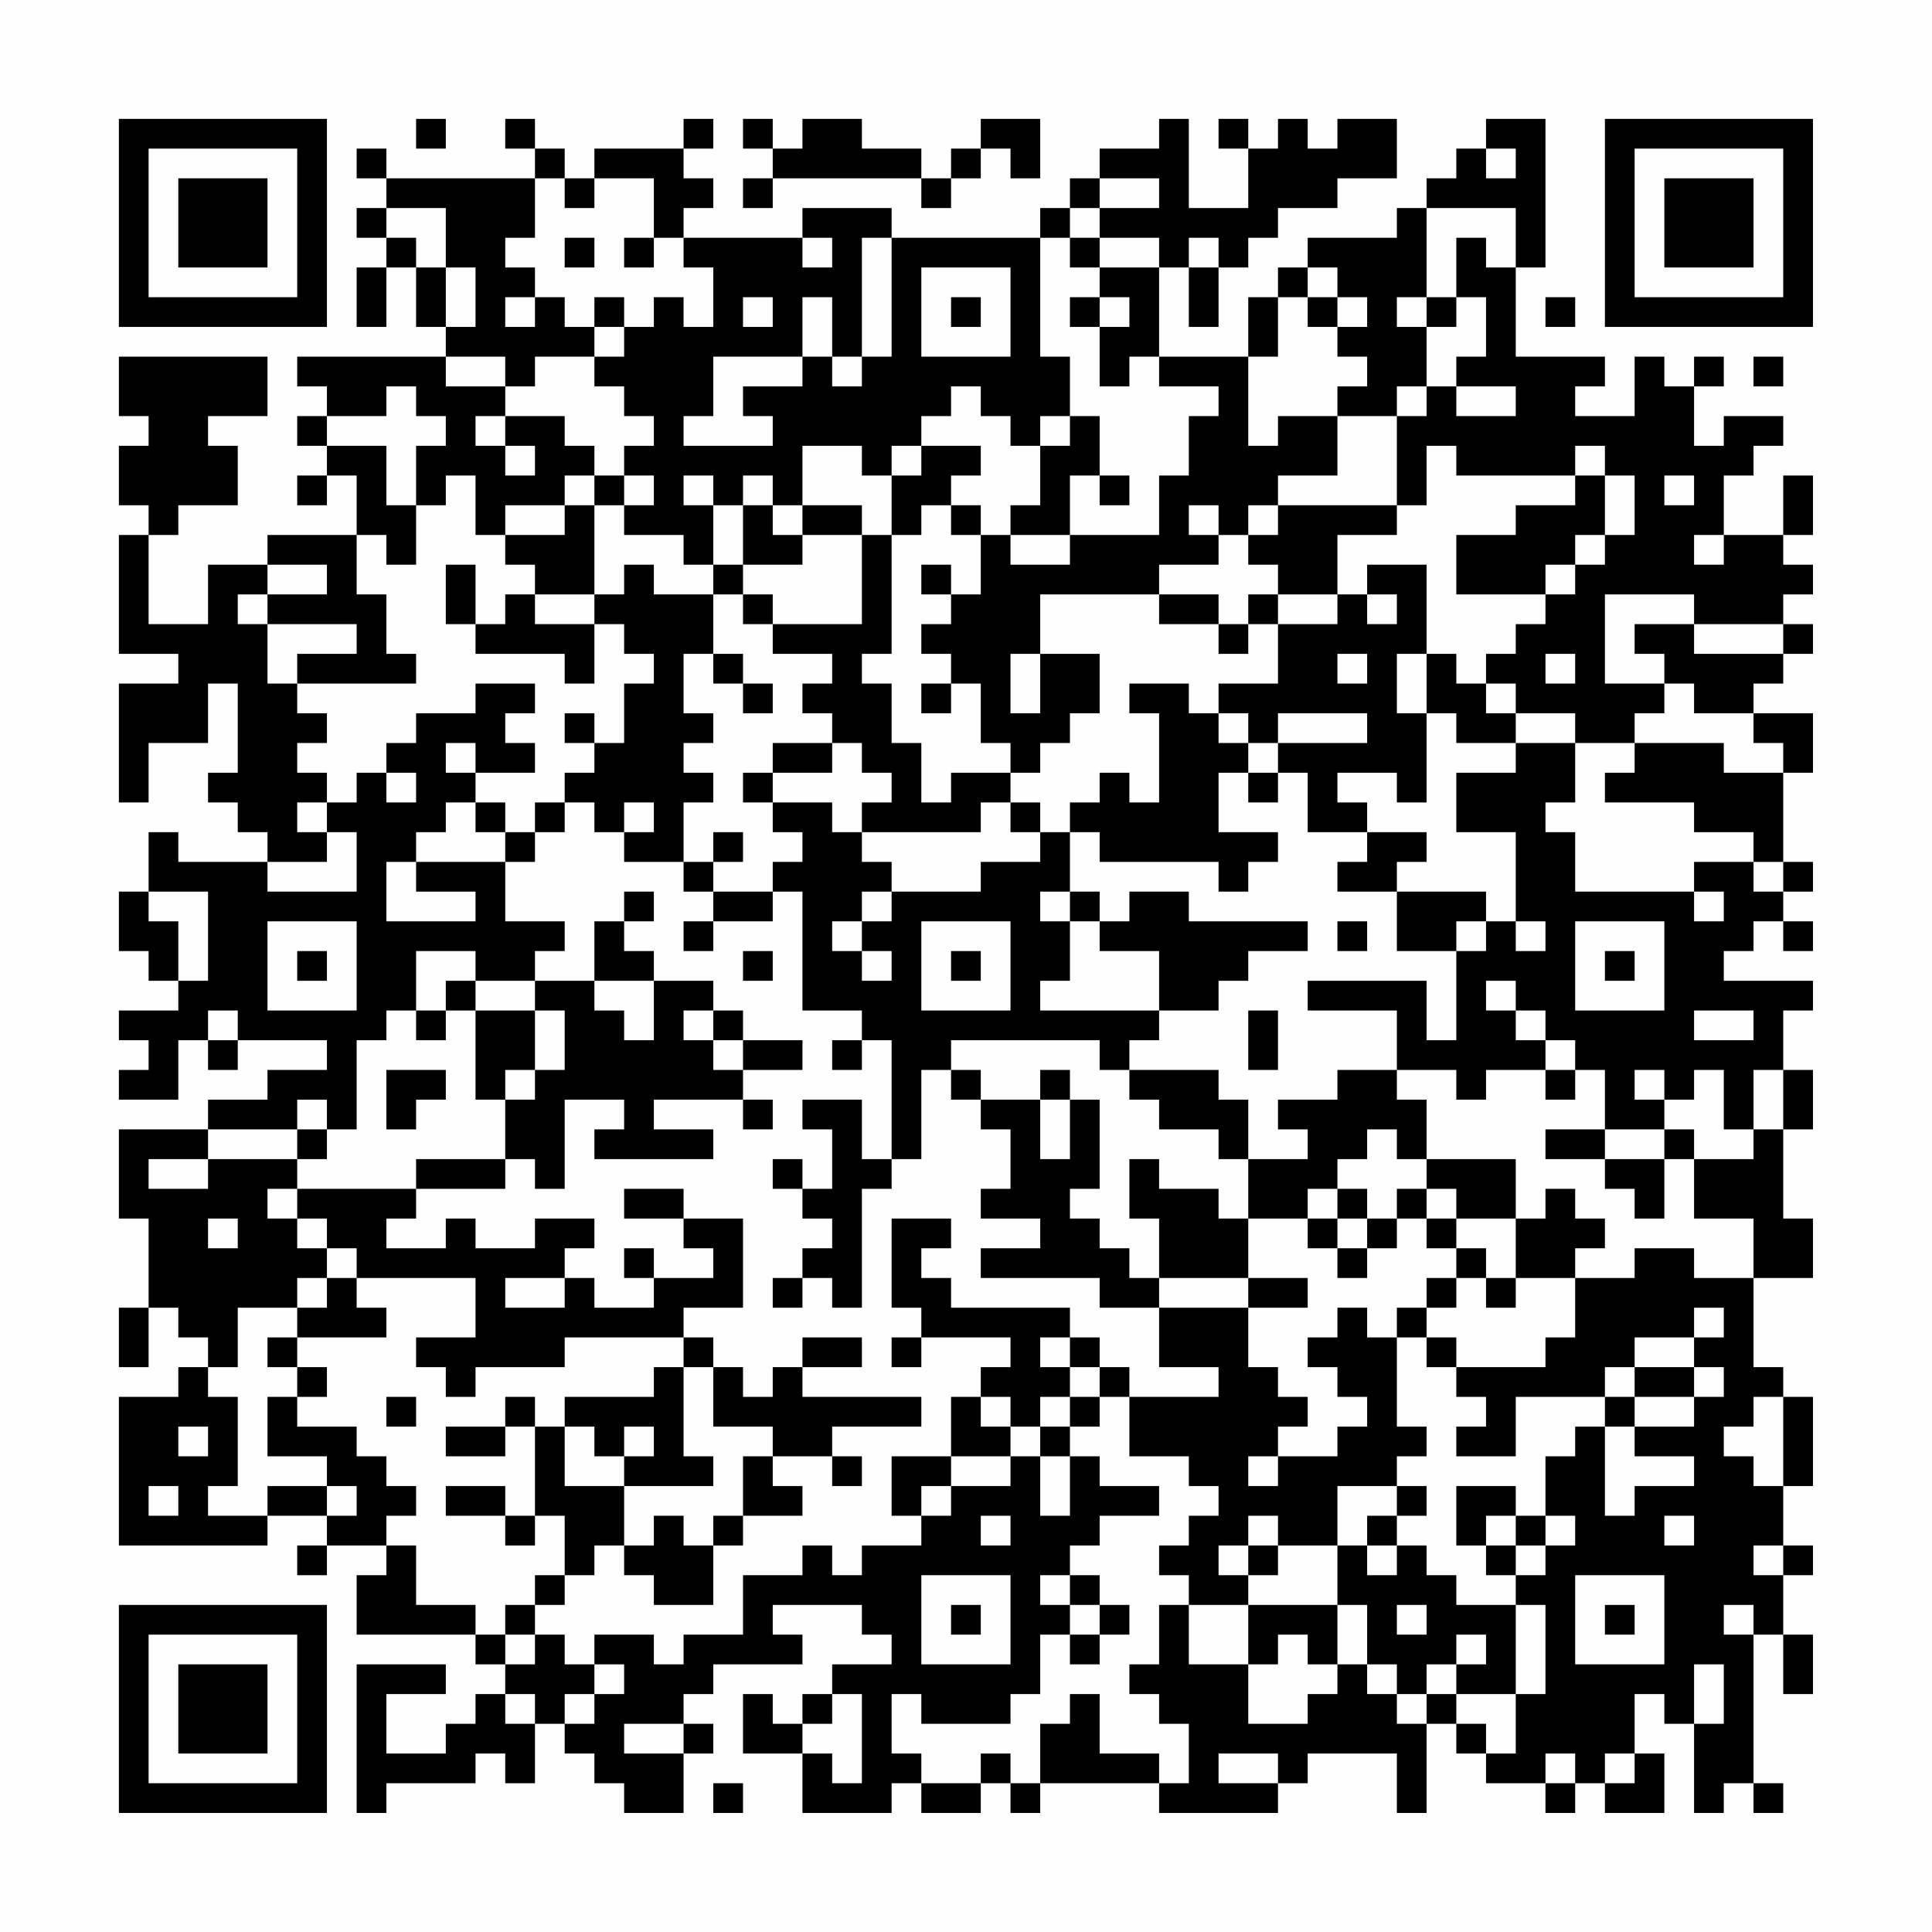 <?xml version="1.0" encoding="UTF-8"?>
<svg xmlns="http://www.w3.org/2000/svg" version="1.1" width="300" height="300" viewBox="0 0 300 300"><rect x="0" y="0" width="300" height="300" fill="#fefefe"/><g transform="scale(4.615)"><g transform="translate(4,4)"><path fill-rule="evenodd" d="M10 0L10 1L11 1L11 0ZM13 0L13 1L14 1L14 2L9 2L9 1L8 1L8 2L9 2L9 3L8 3L8 4L9 4L9 5L8 5L8 7L9 7L9 5L10 5L10 7L11 7L11 8L6 8L6 9L7 9L7 10L6 10L6 11L7 11L7 12L6 12L6 13L7 13L7 12L8 12L8 14L5 14L5 15L3 15L3 17L1 17L1 14L2 14L2 13L4 13L4 11L3 11L3 10L5 10L5 8L0 8L0 10L1 10L1 11L0 11L0 13L1 13L1 14L0 14L0 18L2 18L2 19L0 19L0 23L1 23L1 21L3 21L3 19L4 19L4 22L3 22L3 23L4 23L4 24L5 24L5 25L2 25L2 24L1 24L1 26L0 26L0 28L1 28L1 29L2 29L2 30L0 30L0 31L1 31L1 32L0 32L0 33L2 33L2 31L3 31L3 32L4 32L4 31L7 31L7 32L5 32L5 33L3 33L3 34L0 34L0 37L1 37L1 40L0 40L0 42L1 42L1 40L2 40L2 41L3 41L3 42L2 42L2 43L0 43L0 48L5 48L5 47L7 47L7 48L6 48L6 49L7 49L7 48L9 48L9 49L8 49L8 51L12 51L12 52L13 52L13 53L12 53L12 54L11 54L11 55L9 55L9 53L11 53L11 52L8 52L8 57L9 57L9 56L12 56L12 55L13 55L13 56L14 56L14 54L15 54L15 55L16 55L16 56L17 56L17 57L19 57L19 55L20 55L20 54L19 54L19 53L20 53L20 52L23 52L23 51L22 51L22 50L25 50L25 51L26 51L26 52L24 52L24 53L23 53L23 54L22 54L22 53L21 53L21 55L23 55L23 57L26 57L26 56L27 56L27 57L29 57L29 56L30 56L30 57L31 57L31 56L35 56L35 57L39 57L39 56L40 56L40 55L43 55L43 57L44 57L44 54L45 54L45 55L46 55L46 56L48 56L48 57L49 57L49 56L50 56L50 57L52 57L52 55L51 55L51 53L52 53L52 54L53 54L53 57L54 57L54 56L55 56L55 57L56 57L56 56L55 56L55 51L56 51L56 53L57 53L57 51L56 51L56 49L57 49L57 48L56 48L56 46L57 46L57 43L56 43L56 42L55 42L55 39L57 39L57 37L56 37L56 34L57 34L57 32L56 32L56 30L57 30L57 29L54 29L54 28L55 28L55 27L56 27L56 28L57 28L57 27L56 27L56 26L57 26L57 25L56 25L56 22L57 22L57 20L55 20L55 19L56 19L56 18L57 18L57 17L56 17L56 16L57 16L57 15L56 15L56 14L57 14L57 12L56 12L56 14L54 14L54 12L55 12L55 11L56 11L56 10L54 10L54 11L53 11L53 9L54 9L54 8L53 8L53 9L52 9L52 8L51 8L51 10L49 10L49 9L50 9L50 8L47 8L47 5L48 5L48 0L46 0L46 1L45 1L45 2L44 2L44 3L43 3L43 4L40 4L40 5L39 5L39 6L38 6L38 8L35 8L35 5L36 5L36 7L37 7L37 5L38 5L38 4L39 4L39 3L41 3L41 2L43 2L43 0L41 0L41 1L40 1L40 0L39 0L39 1L38 1L38 0L37 0L37 1L38 1L38 3L36 3L36 0L35 0L35 1L33 1L33 2L32 2L32 3L31 3L31 4L26 4L26 3L23 3L23 4L19 4L19 3L20 3L20 2L19 2L19 1L20 1L20 0L19 0L19 1L16 1L16 2L15 2L15 1L14 1L14 0ZM21 0L21 1L22 1L22 2L21 2L21 3L22 3L22 2L27 2L27 3L28 3L28 2L29 2L29 1L30 1L30 2L31 2L31 0L29 0L29 1L28 1L28 2L27 2L27 1L25 1L25 0L23 0L23 1L22 1L22 0ZM46 1L46 2L47 2L47 1ZM14 2L14 4L13 4L13 5L14 5L14 6L13 6L13 7L14 7L14 6L15 6L15 7L16 7L16 8L14 8L14 9L13 9L13 8L11 8L11 9L13 9L13 10L12 10L12 11L13 11L13 12L14 12L14 11L13 11L13 10L15 10L15 11L16 11L16 12L15 12L15 13L13 13L13 14L12 14L12 12L11 12L11 13L10 13L10 11L11 11L11 10L10 10L10 9L9 9L9 10L7 10L7 11L9 11L9 13L10 13L10 15L9 15L9 14L8 14L8 16L9 16L9 18L10 18L10 19L6 19L6 18L8 18L8 17L5 17L5 16L7 16L7 15L5 15L5 16L4 16L4 17L5 17L5 19L6 19L6 20L7 20L7 21L6 21L6 22L7 22L7 23L6 23L6 24L7 24L7 25L5 25L5 26L8 26L8 24L7 24L7 23L8 23L8 22L9 22L9 23L10 23L10 22L9 22L9 21L10 21L10 20L12 20L12 19L14 19L14 20L13 20L13 21L14 21L14 22L12 22L12 21L11 21L11 22L12 22L12 23L11 23L11 24L10 24L10 25L9 25L9 27L12 27L12 26L10 26L10 25L13 25L13 27L15 27L15 28L14 28L14 29L12 29L12 28L10 28L10 30L9 30L9 31L8 31L8 34L7 34L7 33L6 33L6 34L3 34L3 35L1 35L1 36L3 36L3 35L6 35L6 36L5 36L5 37L6 37L6 38L7 38L7 39L6 39L6 40L4 40L4 42L3 42L3 43L4 43L4 46L3 46L3 47L5 47L5 46L7 46L7 47L8 47L8 46L7 46L7 45L5 45L5 43L6 43L6 44L8 44L8 45L9 45L9 46L10 46L10 47L9 47L9 48L10 48L10 50L12 50L12 51L13 51L13 52L14 52L14 51L15 51L15 52L16 52L16 53L15 53L15 54L16 54L16 53L17 53L17 52L16 52L16 51L18 51L18 52L19 52L19 51L21 51L21 49L23 49L23 48L24 48L24 49L25 49L25 48L27 48L27 47L28 47L28 46L30 46L30 45L31 45L31 47L32 47L32 45L33 45L33 46L35 46L35 47L33 47L33 48L32 48L32 49L31 49L31 50L32 50L32 51L31 51L31 53L30 53L30 54L27 54L27 53L26 53L26 55L27 55L27 56L29 56L29 55L30 55L30 56L31 56L31 54L32 54L32 53L33 53L33 55L35 55L35 56L36 56L36 54L35 54L35 53L34 53L34 52L35 52L35 50L36 50L36 52L38 52L38 54L40 54L40 53L41 53L41 52L42 52L42 53L43 53L43 54L44 54L44 53L45 53L45 54L46 54L46 55L47 55L47 53L48 53L48 50L47 50L47 49L48 49L48 48L49 48L49 47L48 47L48 45L49 45L49 44L50 44L50 47L51 47L51 46L53 46L53 45L51 45L51 44L53 44L53 43L54 43L54 42L53 42L53 41L54 41L54 40L53 40L53 41L51 41L51 42L50 42L50 43L47 43L47 45L45 45L45 44L46 44L46 43L45 43L45 42L48 42L48 41L49 41L49 39L51 39L51 38L53 38L53 39L55 39L55 37L53 37L53 35L55 35L55 34L56 34L56 32L55 32L55 34L54 34L54 32L53 32L53 33L52 33L52 32L51 32L51 33L52 33L52 34L50 34L50 32L49 32L49 31L48 31L48 30L47 30L47 29L46 29L46 30L47 30L47 31L48 31L48 32L46 32L46 33L45 33L45 32L43 32L43 30L40 30L40 29L44 29L44 31L45 31L45 28L46 28L46 27L47 27L47 28L48 28L48 27L47 27L47 24L45 24L45 22L47 22L47 21L49 21L49 23L48 23L48 24L49 24L49 26L53 26L53 27L54 27L54 26L53 26L53 25L55 25L55 26L56 26L56 25L55 25L55 24L53 24L53 23L50 23L50 22L51 22L51 21L54 21L54 22L56 22L56 21L55 21L55 20L53 20L53 19L52 19L52 18L51 18L51 17L53 17L53 18L56 18L56 17L53 17L53 16L50 16L50 19L52 19L52 20L51 20L51 21L49 21L49 20L47 20L47 19L46 19L46 18L47 18L47 17L48 17L48 16L49 16L49 15L50 15L50 14L51 14L51 12L50 12L50 11L49 11L49 12L45 12L45 11L44 11L44 13L43 13L43 10L44 10L44 9L45 9L45 10L47 10L47 9L45 9L45 8L46 8L46 6L45 6L45 4L46 4L46 5L47 5L47 3L44 3L44 6L43 6L43 7L44 7L44 9L43 9L43 10L41 10L41 9L42 9L42 8L41 8L41 7L42 7L42 6L41 6L41 5L40 5L40 6L39 6L39 8L38 8L38 11L39 11L39 10L41 10L41 12L39 12L39 13L38 13L38 14L37 14L37 13L36 13L36 14L37 14L37 15L35 15L35 16L31 16L31 18L30 18L30 20L31 20L31 18L33 18L33 20L32 20L32 21L31 21L31 22L30 22L30 21L29 21L29 19L28 19L28 18L27 18L27 17L28 17L28 16L29 16L29 14L30 14L30 15L32 15L32 14L35 14L35 12L36 12L36 10L37 10L37 9L35 9L35 8L34 8L34 9L33 9L33 7L34 7L34 6L33 6L33 5L35 5L35 4L33 4L33 3L35 3L35 2L33 2L33 3L32 3L32 4L31 4L31 8L32 8L32 10L31 10L31 11L30 11L30 10L29 10L29 9L28 9L28 10L27 10L27 11L26 11L26 12L25 12L25 11L23 11L23 13L22 13L22 12L21 12L21 13L20 13L20 12L19 12L19 13L20 13L20 15L19 15L19 14L17 14L17 13L18 13L18 12L17 12L17 11L18 11L18 10L17 10L17 9L16 9L16 8L17 8L17 7L18 7L18 6L19 6L19 7L20 7L20 5L19 5L19 4L18 4L18 2L16 2L16 3L15 3L15 2ZM9 3L9 4L10 4L10 5L11 5L11 7L12 7L12 5L11 5L11 3ZM15 4L15 5L16 5L16 4ZM17 4L17 5L18 5L18 4ZM23 4L23 5L24 5L24 4ZM25 4L25 8L24 8L24 6L23 6L23 8L20 8L20 10L19 10L19 11L22 11L22 10L21 10L21 9L23 9L23 8L24 8L24 9L25 9L25 8L26 8L26 4ZM32 4L32 5L33 5L33 4ZM36 4L36 5L37 5L37 4ZM27 5L27 8L30 8L30 5ZM16 6L16 7L17 7L17 6ZM21 6L21 7L22 7L22 6ZM28 6L28 7L29 7L29 6ZM32 6L32 7L33 7L33 6ZM40 6L40 7L41 7L41 6ZM44 6L44 7L45 7L45 6ZM48 6L48 7L49 7L49 6ZM55 8L55 9L56 9L56 8ZM32 10L32 11L31 11L31 13L30 13L30 14L32 14L32 12L33 12L33 13L34 13L34 12L33 12L33 10ZM27 11L27 12L26 12L26 14L25 14L25 13L23 13L23 14L22 14L22 13L21 13L21 15L20 15L20 16L18 16L18 15L17 15L17 16L16 16L16 13L17 13L17 12L16 12L16 13L15 13L15 14L13 14L13 15L14 15L14 16L13 16L13 17L12 17L12 15L11 15L11 17L12 17L12 18L15 18L15 19L16 19L16 17L17 17L17 18L18 18L18 19L17 19L17 21L16 21L16 20L15 20L15 21L16 21L16 22L15 22L15 23L14 23L14 24L13 24L13 23L12 23L12 24L13 24L13 25L14 25L14 24L15 24L15 23L16 23L16 24L17 24L17 25L19 25L19 26L20 26L20 27L19 27L19 28L20 28L20 27L22 27L22 26L23 26L23 30L25 30L25 31L24 31L24 32L25 32L25 31L26 31L26 35L25 35L25 33L23 33L23 34L24 34L24 36L23 36L23 35L22 35L22 36L23 36L23 37L24 37L24 38L23 38L23 39L22 39L22 40L23 40L23 39L24 39L24 40L25 40L25 36L26 36L26 35L27 35L27 32L28 32L28 33L29 33L29 34L30 34L30 36L29 36L29 37L31 37L31 38L29 38L29 39L33 39L33 40L35 40L35 42L37 42L37 43L34 43L34 42L33 42L33 41L32 41L32 40L28 40L28 39L27 39L27 38L28 38L28 37L26 37L26 40L27 40L27 41L26 41L26 42L27 42L27 41L30 41L30 42L29 42L29 43L28 43L28 45L26 45L26 47L27 47L27 46L28 46L28 45L30 45L30 44L31 44L31 45L32 45L32 44L33 44L33 43L34 43L34 45L36 45L36 46L37 46L37 47L36 47L36 48L35 48L35 49L36 49L36 50L38 50L38 52L39 52L39 51L40 51L40 52L41 52L41 50L42 50L42 52L43 52L43 53L44 53L44 52L45 52L45 53L47 53L47 50L45 50L45 49L44 49L44 48L43 48L43 47L44 47L44 46L43 46L43 45L44 45L44 44L43 44L43 41L44 41L44 42L45 42L45 41L44 41L44 40L45 40L45 39L46 39L46 40L47 40L47 39L49 39L49 38L50 38L50 37L49 37L49 36L48 36L48 37L47 37L47 35L44 35L44 33L43 33L43 32L41 32L41 33L39 33L39 34L40 34L40 35L38 35L38 33L37 33L37 32L34 32L34 31L35 31L35 30L37 30L37 29L38 29L38 28L40 28L40 27L36 27L36 26L34 26L34 27L33 27L33 26L32 26L32 24L33 24L33 25L37 25L37 26L38 26L38 25L39 25L39 24L37 24L37 22L38 22L38 23L39 23L39 22L40 22L40 24L42 24L42 25L41 25L41 26L43 26L43 28L45 28L45 27L46 27L46 26L43 26L43 25L44 25L44 24L42 24L42 23L41 23L41 22L43 22L43 23L44 23L44 20L45 20L45 21L47 21L47 20L46 20L46 19L45 19L45 18L44 18L44 15L42 15L42 16L41 16L41 14L43 14L43 13L39 13L39 14L38 14L38 15L39 15L39 16L38 16L38 17L37 17L37 16L35 16L35 17L37 17L37 18L38 18L38 17L39 17L39 19L37 19L37 20L36 20L36 19L34 19L34 20L35 20L35 23L34 23L34 22L33 22L33 23L32 23L32 24L31 24L31 23L30 23L30 22L28 22L28 23L27 23L27 21L26 21L26 19L25 19L25 18L26 18L26 14L27 14L27 13L28 13L28 14L29 14L29 13L28 13L28 12L29 12L29 11ZM49 12L49 13L47 13L47 14L45 14L45 16L48 16L48 15L49 15L49 14L50 14L50 12ZM52 12L52 13L53 13L53 12ZM23 14L23 15L21 15L21 16L20 16L20 18L19 18L19 20L20 20L20 21L19 21L19 22L20 22L20 23L19 23L19 25L20 25L20 26L22 26L22 25L23 25L23 24L22 24L22 23L24 23L24 24L25 24L25 25L26 25L26 26L25 26L25 27L24 27L24 28L25 28L25 29L26 29L26 28L25 28L25 27L26 27L26 26L29 26L29 25L31 25L31 24L30 24L30 23L29 23L29 24L25 24L25 23L26 23L26 22L25 22L25 21L24 21L24 20L23 20L23 19L24 19L24 18L22 18L22 17L25 17L25 14ZM53 14L53 15L54 15L54 14ZM27 15L27 16L28 16L28 15ZM14 16L14 17L16 17L16 16ZM21 16L21 17L22 17L22 16ZM39 16L39 17L41 17L41 16ZM42 16L42 17L43 17L43 16ZM20 18L20 19L21 19L21 20L22 20L22 19L21 19L21 18ZM41 18L41 19L42 19L42 18ZM43 18L43 20L44 20L44 18ZM48 18L48 19L49 19L49 18ZM27 19L27 20L28 20L28 19ZM37 20L37 21L38 21L38 22L39 22L39 21L42 21L42 20L39 20L39 21L38 21L38 20ZM22 21L22 22L21 22L21 23L22 23L22 22L24 22L24 21ZM17 23L17 24L18 24L18 23ZM20 24L20 25L21 25L21 24ZM1 26L1 27L2 27L2 29L3 29L3 26ZM17 26L17 27L16 27L16 29L14 29L14 30L12 30L12 29L11 29L11 30L10 30L10 31L11 31L11 30L12 30L12 33L13 33L13 35L10 35L10 36L6 36L6 37L7 37L7 38L8 38L8 39L7 39L7 40L6 40L6 41L5 41L5 42L6 42L6 43L7 43L7 42L6 42L6 41L9 41L9 40L8 40L8 39L12 39L12 41L10 41L10 42L11 42L11 43L12 43L12 42L15 42L15 41L19 41L19 42L18 42L18 43L15 43L15 44L14 44L14 43L13 43L13 44L11 44L11 45L13 45L13 44L14 44L14 47L13 47L13 46L11 46L11 47L13 47L13 48L14 48L14 47L15 47L15 49L14 49L14 50L13 50L13 51L14 51L14 50L15 50L15 49L16 49L16 48L17 48L17 49L18 49L18 50L20 50L20 48L21 48L21 47L23 47L23 46L22 46L22 45L24 45L24 46L25 46L25 45L24 45L24 44L27 44L27 43L23 43L23 42L25 42L25 41L23 41L23 42L22 42L22 43L21 43L21 42L20 42L20 41L19 41L19 40L21 40L21 37L19 37L19 36L17 36L17 37L19 37L19 38L20 38L20 39L18 39L18 38L17 38L17 39L18 39L18 40L16 40L16 39L15 39L15 38L16 38L16 37L14 37L14 38L12 38L12 37L11 37L11 38L9 38L9 37L10 37L10 36L13 36L13 35L14 35L14 36L15 36L15 33L17 33L17 34L16 34L16 35L20 35L20 34L18 34L18 33L21 33L21 34L22 34L22 33L21 33L21 32L23 32L23 31L21 31L21 30L20 30L20 29L18 29L18 28L17 28L17 27L18 27L18 26ZM31 26L31 27L32 27L32 29L31 29L31 30L35 30L35 28L33 28L33 27L32 27L32 26ZM5 27L5 30L8 30L8 27ZM27 27L27 30L30 30L30 27ZM41 27L41 28L42 28L42 27ZM49 27L49 30L52 30L52 27ZM6 28L6 29L7 29L7 28ZM21 28L21 29L22 29L22 28ZM28 28L28 29L29 29L29 28ZM50 28L50 29L51 29L51 28ZM16 29L16 30L17 30L17 31L18 31L18 29ZM3 30L3 31L4 31L4 30ZM14 30L14 32L13 32L13 33L14 33L14 32L15 32L15 30ZM19 30L19 31L20 31L20 32L21 32L21 31L20 31L20 30ZM38 30L38 32L39 32L39 30ZM53 30L53 31L55 31L55 30ZM28 31L28 32L29 32L29 33L31 33L31 35L32 35L32 33L33 33L33 36L32 36L32 37L33 37L33 38L34 38L34 39L35 39L35 40L38 40L38 42L39 42L39 43L40 43L40 44L39 44L39 45L38 45L38 46L39 46L39 45L41 45L41 44L42 44L42 43L41 43L41 42L40 42L40 41L41 41L41 40L42 40L42 41L43 41L43 40L44 40L44 39L45 39L45 38L46 38L46 39L47 39L47 37L45 37L45 36L44 36L44 35L43 35L43 34L42 34L42 35L41 35L41 36L40 36L40 37L38 37L38 35L37 35L37 34L35 34L35 33L34 33L34 32L33 32L33 31ZM9 32L9 34L10 34L10 33L11 33L11 32ZM31 32L31 33L32 33L32 32ZM48 32L48 33L49 33L49 32ZM6 34L6 35L7 35L7 34ZM48 34L48 35L50 35L50 36L51 36L51 37L52 37L52 35L53 35L53 34L52 34L52 35L50 35L50 34ZM34 35L34 37L35 37L35 39L38 39L38 40L40 40L40 39L38 39L38 37L37 37L37 36L35 36L35 35ZM41 36L41 37L40 37L40 38L41 38L41 39L42 39L42 38L43 38L43 37L44 37L44 38L45 38L45 37L44 37L44 36L43 36L43 37L42 37L42 36ZM3 37L3 38L4 38L4 37ZM41 37L41 38L42 38L42 37ZM13 39L13 40L15 40L15 39ZM31 41L31 42L32 42L32 43L31 43L31 44L32 44L32 43L33 43L33 42L32 42L32 41ZM19 42L19 45L20 45L20 46L17 46L17 45L18 45L18 44L17 44L17 45L16 45L16 44L15 44L15 46L17 46L17 48L18 48L18 47L19 47L19 48L20 48L20 47L21 47L21 45L22 45L22 44L20 44L20 42ZM51 42L51 43L50 43L50 44L51 44L51 43L53 43L53 42ZM9 43L9 44L10 44L10 43ZM29 43L29 44L30 44L30 43ZM55 43L55 44L54 44L54 45L55 45L55 46L56 46L56 43ZM2 44L2 45L3 45L3 44ZM1 46L1 47L2 47L2 46ZM41 46L41 48L39 48L39 47L38 47L38 48L37 48L37 49L38 49L38 50L41 50L41 48L42 48L42 49L43 49L43 48L42 48L42 47L43 47L43 46ZM45 46L45 48L46 48L46 49L47 49L47 48L48 48L48 47L47 47L47 46ZM29 47L29 48L30 48L30 47ZM46 47L46 48L47 48L47 47ZM52 47L52 48L53 48L53 47ZM38 48L38 49L39 49L39 48ZM55 48L55 49L56 49L56 48ZM27 49L27 52L30 52L30 49ZM32 49L32 50L33 50L33 51L32 51L32 52L33 52L33 51L34 51L34 50L33 50L33 49ZM49 49L49 52L52 52L52 49ZM28 50L28 51L29 51L29 50ZM43 50L43 51L44 51L44 50ZM50 50L50 51L51 51L51 50ZM54 50L54 51L55 51L55 50ZM45 51L45 52L46 52L46 51ZM53 52L53 54L54 54L54 52ZM13 53L13 54L14 54L14 53ZM24 53L24 54L23 54L23 55L24 55L24 56L25 56L25 53ZM17 54L17 55L19 55L19 54ZM37 55L37 56L39 56L39 55ZM48 55L48 56L49 56L49 55ZM50 55L50 56L51 56L51 55ZM20 56L20 57L21 57L21 56ZM0 0L0 7L7 7L7 0ZM1 1L1 6L6 6L6 1ZM2 2L2 5L5 5L5 2ZM50 0L50 7L57 7L57 0ZM51 1L51 6L56 6L56 1ZM52 2L52 5L55 5L55 2ZM0 50L0 57L7 57L7 50ZM1 51L1 56L6 56L6 51ZM2 52L2 55L5 55L5 52Z" fill="#000000"/></g></g></svg>
